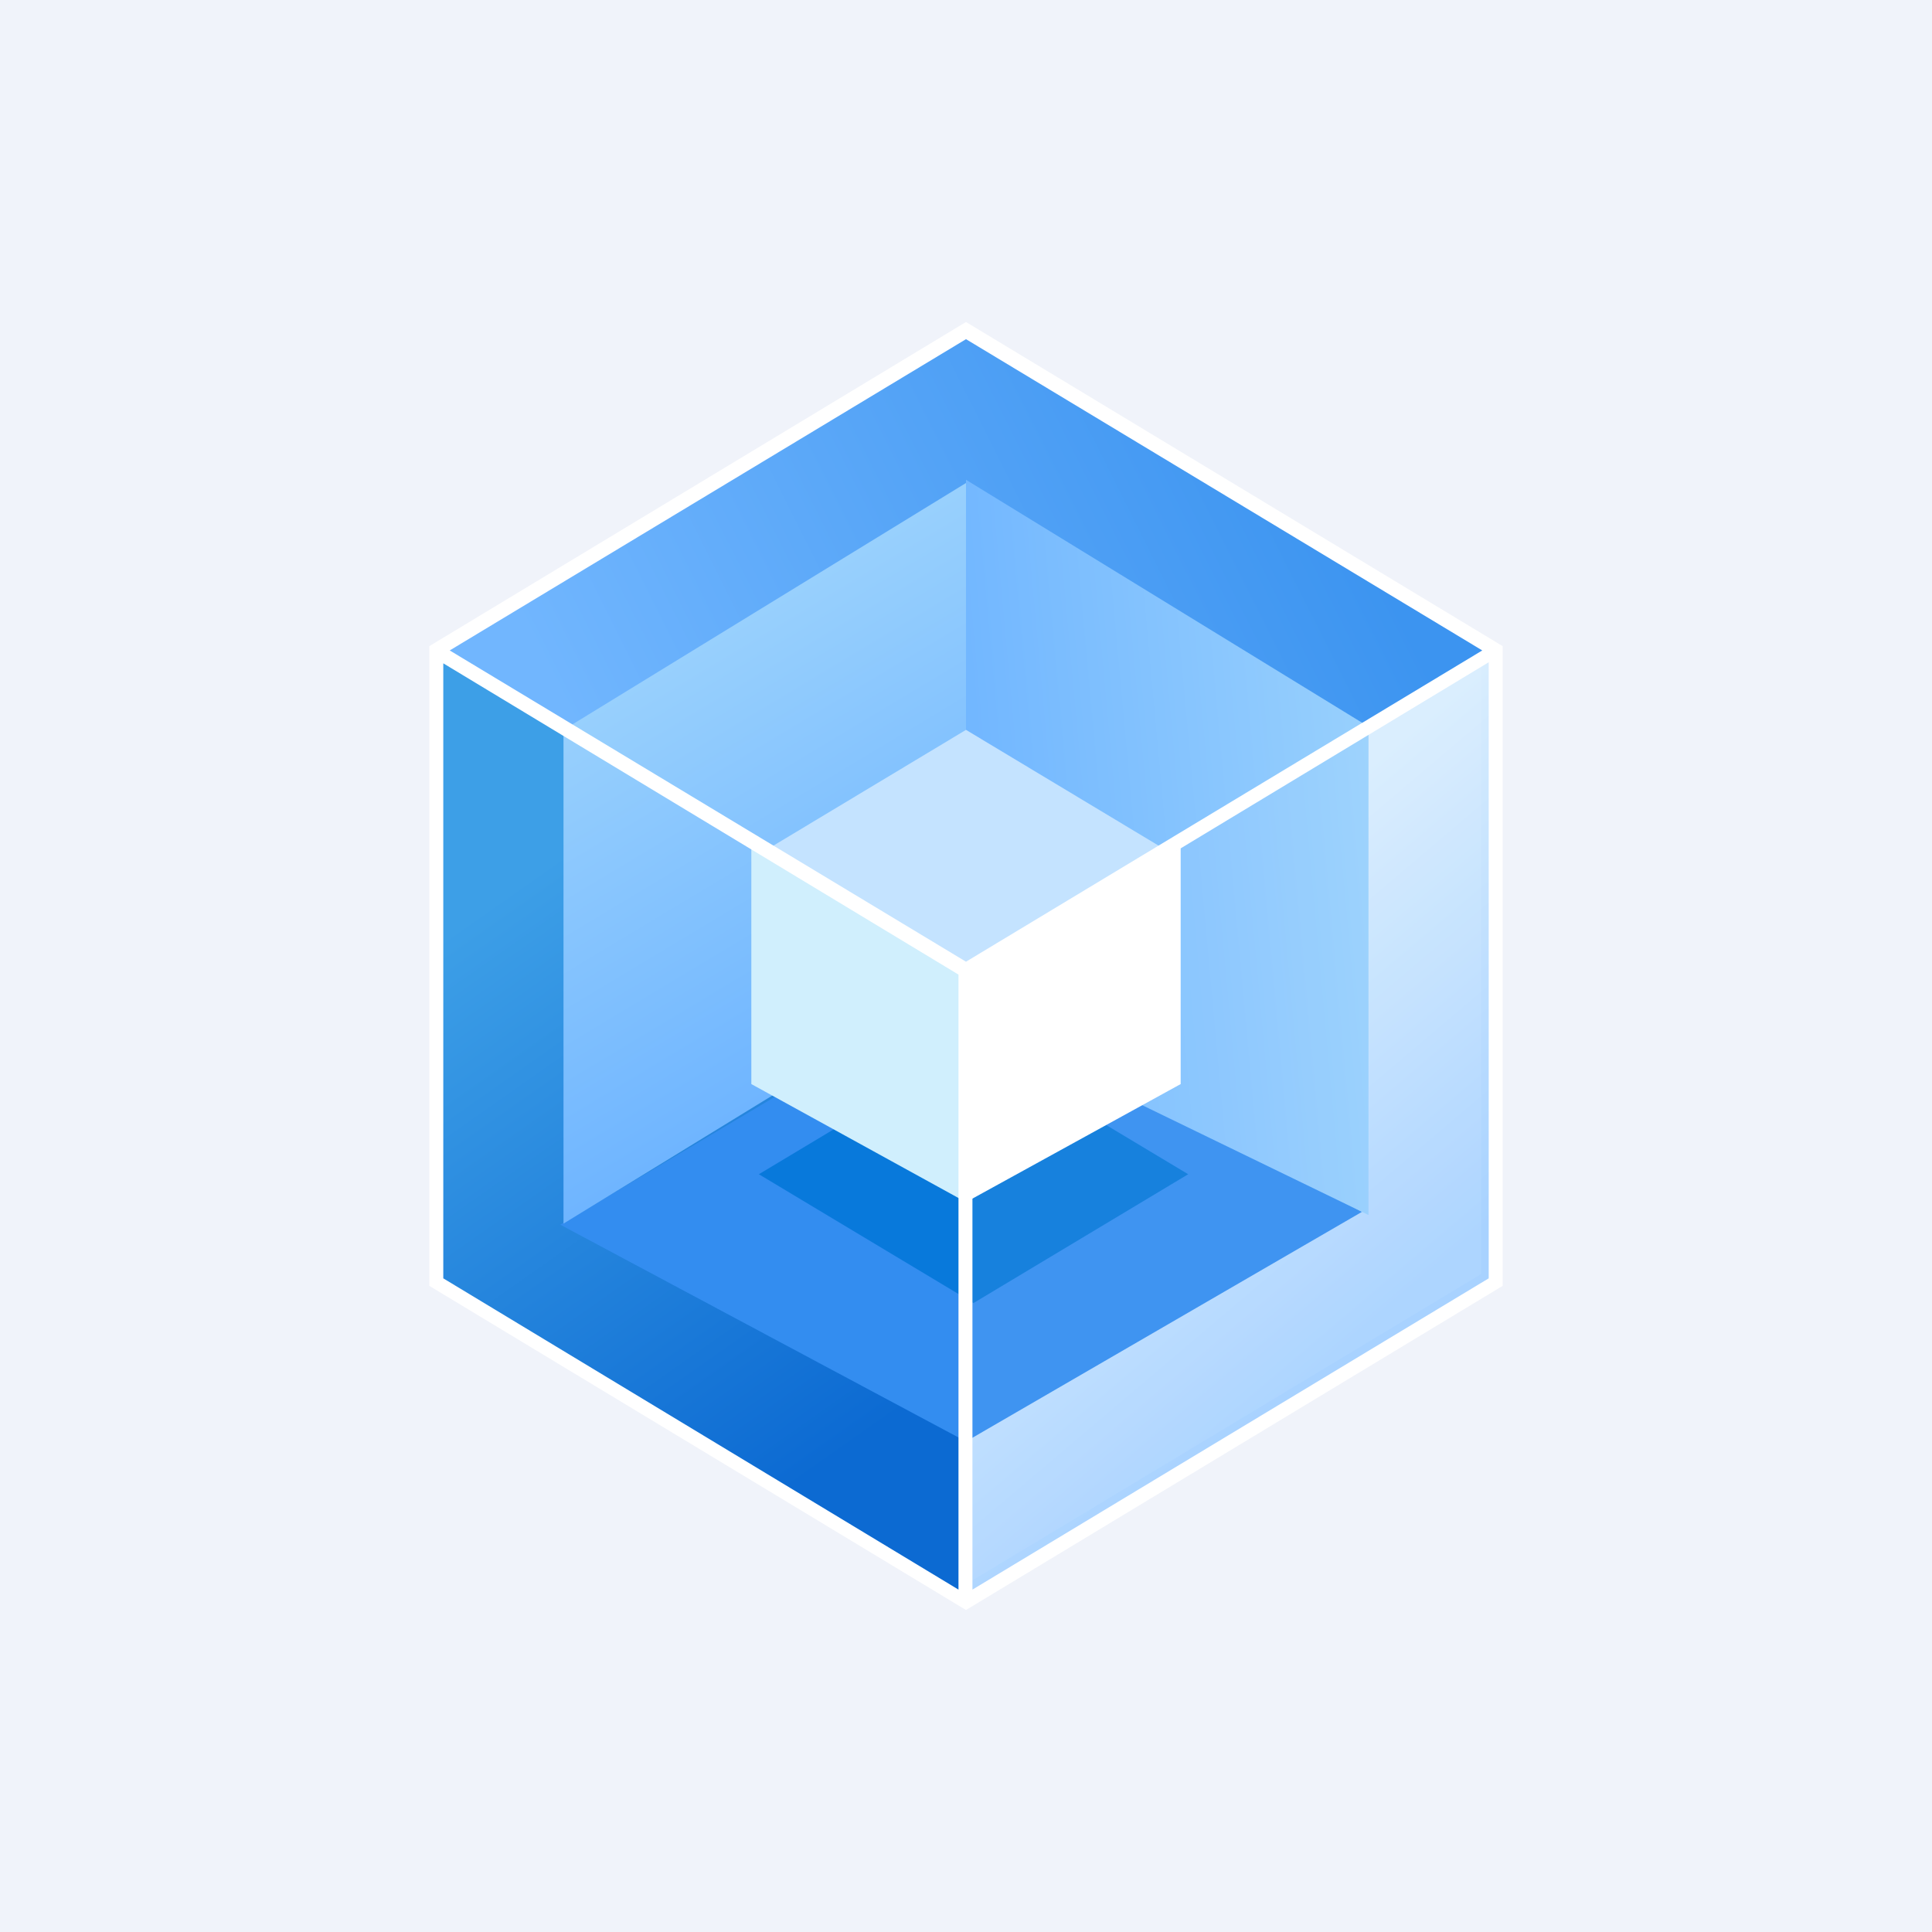 <!-- by TradingView --><svg width="18" height="18" viewBox="0 0 18 18" xmlns="http://www.w3.org/2000/svg"><path fill="#F0F3FA" d="M0 0h18v18H0z"/><path d="M4.06 6.01 9 8.98v5.94l-4.94-2.97V6.01Z" fill="url(#ay0orhgsk)"/><path d="m9 8.98 4.94-2.97v5.94L9 14.92V8.98Z" fill="url(#by0orhgsk)"/><path d="m9 3.08 4.94 2.96L9 9.01 4.06 6.04 9 3.08Z" fill="url(#cy0orhgsk)"/><path d="m8.87 9.23 3.82 2.06L9 13.43l-3.78-2.02 3.66-2.18Z" fill="#338DF0"/><path d="m9.07 9.74 2 1.2-2 1.2-2-1.2 2-1.2Z" fill="#0879DB"/><path d="M5.25 6.8 9 4.5v4.6l-3.75 2.3V6.8Z" fill="url(#dy0orhgsk)"/><path d="m9 4.47 3.75 2.3v4.55L9 9.5V4.47Z" fill="url(#ey0orhgsk)"/><path d="M7 7.9 9 9v2.2l-2-1.1V7.9Z" fill="#D0EFFD"/><path d="m9 9 2-1.1v2.2l-2 1.1V9Z" fill="#fff"/><path d="m9 6.8 1.83 1.1L9 9 7.17 7.9 9 6.8Z" fill="#C4E3FF"/><path d="m9 9 4.8-2.9v5.77L9 14.76V8.99Z" fill="#fff" fill-opacity=".06"/><path fill-rule="evenodd" d="m9 3 5 3.02v5.96L9 15l-5-3.02V6.02L9 3ZM4.13 6.17v5.74l4.8 2.9V9.08l-4.8-2.9Zm4.93 2.9v5.74l4.81-2.9V6.17l-4.8 2.9Zm4.75-3.01L9 8.96l-4.81-2.9L9 3.16l4.81 2.9Z" fill="#fff"/><defs><linearGradient id="ay0orhgsk" x1="4.06" y1="8.77" x2="8.49" y2="15.07" gradientUnits="userSpaceOnUse"><stop stop-color="#3D9FE7"/><stop offset=".79" stop-color="#0C6AD2"/></linearGradient><linearGradient id="by0orhgsk" x1="12.22" y1="7.58" x2="14.8" y2="10.62" gradientUnits="userSpaceOnUse"><stop stop-color="#D8EDFE"/><stop offset="1" stop-color="#A8D2FF"/></linearGradient><linearGradient id="cy0orhgsk" x1="13.22" y1="6.02" x2="6.62" y2="9.33" gradientUnits="userSpaceOnUse"><stop stop-color="#3C94F0"/><stop offset="1" stop-color="#71B6FE"/></linearGradient><linearGradient id="dy0orhgsk" x1="7.12" y1="5.65" x2="9.15" y2="9.03" gradientUnits="userSpaceOnUse"><stop stop-color="#98D0FD"/><stop offset="1" stop-color="#6FB5FF"/></linearGradient><linearGradient id="ey0orhgsk" x1="12.79" y1="7.13" x2="8.85" y2="7.49" gradientUnits="userSpaceOnUse"><stop stop-color="#98D0FD"/><stop offset="1" stop-color="#6FB5FF"/></linearGradient></defs></svg>